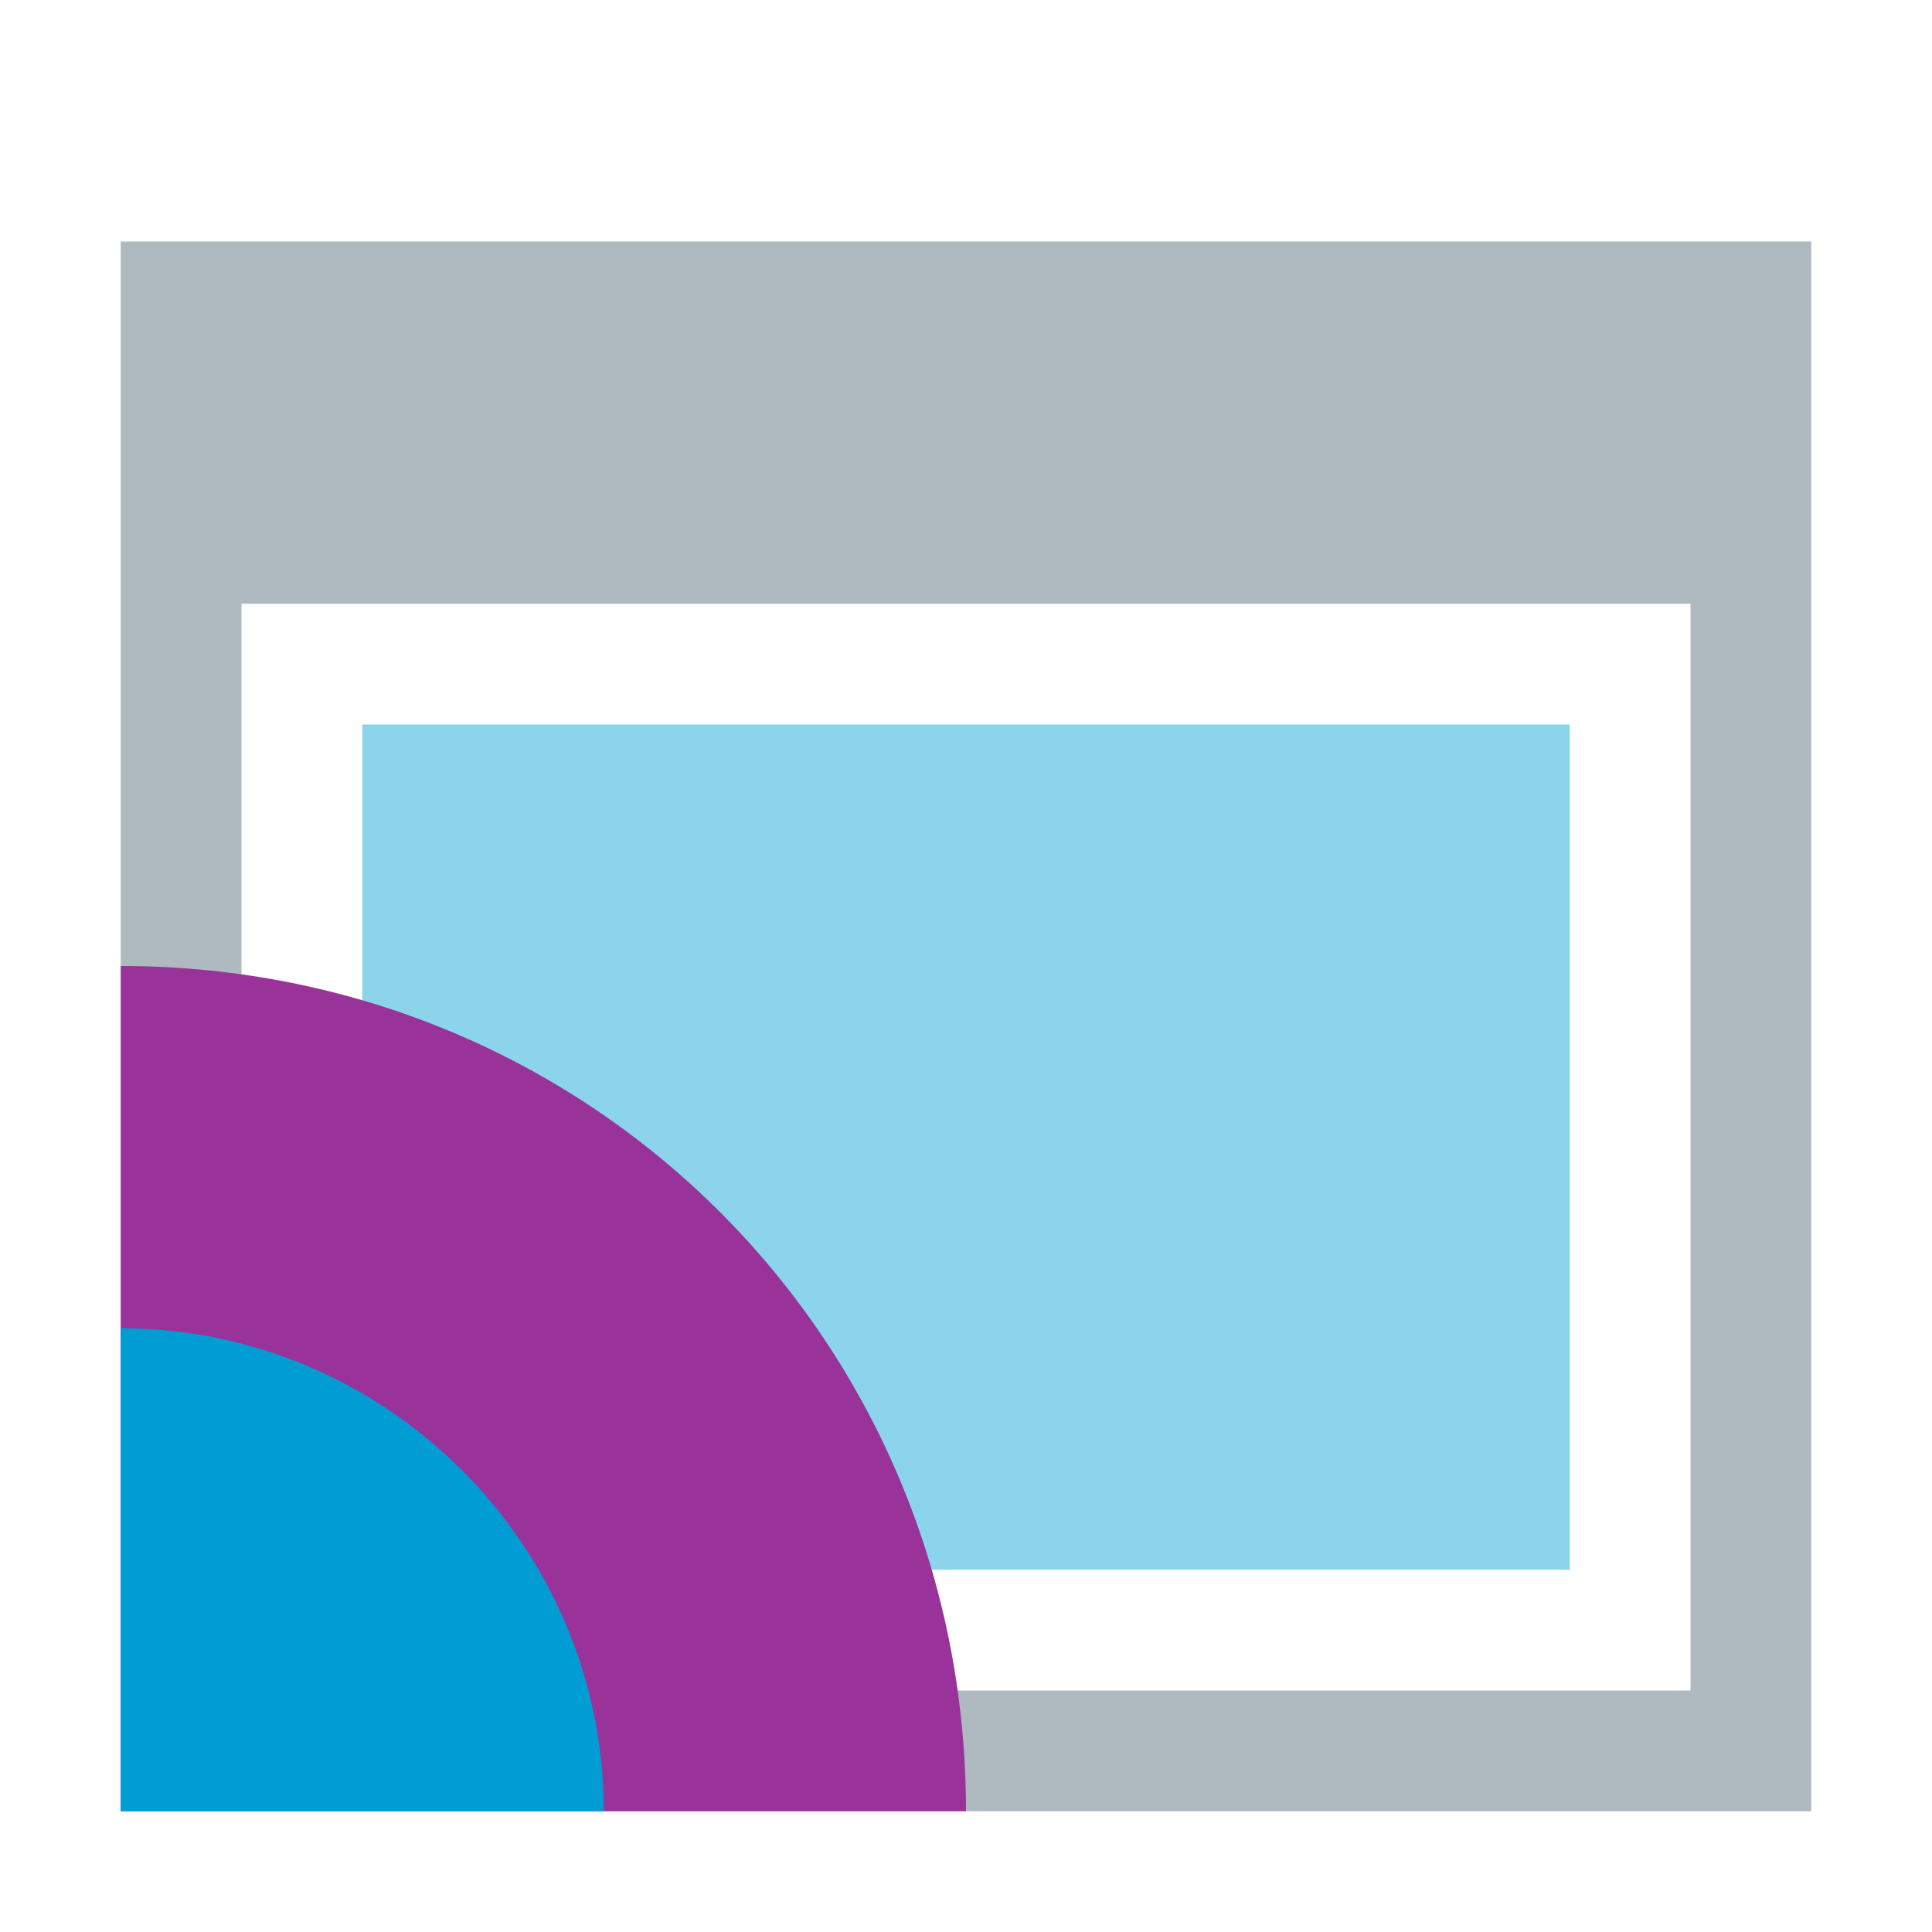 <?xml version="1.0" encoding="utf-8"?>
<!-- Generator: Adobe Illustrator 22.0.0, SVG Export Plug-In . SVG Version: 6.00 Build 0)  -->
<svg version="1.1" id="图层_1" xmlns="http://www.w3.org/2000/svg" xmlns:xlink="http://www.w3.org/1999/xlink" x="0px" y="0px"
	 viewBox="0 0 16 16" style="enable-background:new 0 0 16 16;" xml:space="preserve">
<style type="text/css">
	.st0{fill:#9AA7B0;fill-opacity:0.8;}
	.st1{fill:#40B6E0;fill-opacity:0.6;}
	.st2{fill:#993399;}
	.st3{fill:#009DD5;}
</style>
<g>
	<path class="st0" d="M1,2h14v13H1V2z M2,5v9h12V5H2z"/>
	<rect x="3" y="6" class="st1" width="10" height="7"/>
</g>
<g>
	<path class="st2" d="M1,8v7h7C8,11.1,4.9,8,1,8z"/>
	<path class="st3" d="M1,11v4h4C5,12.8,3.2,11,1,11z"/>
</g>
</svg>

